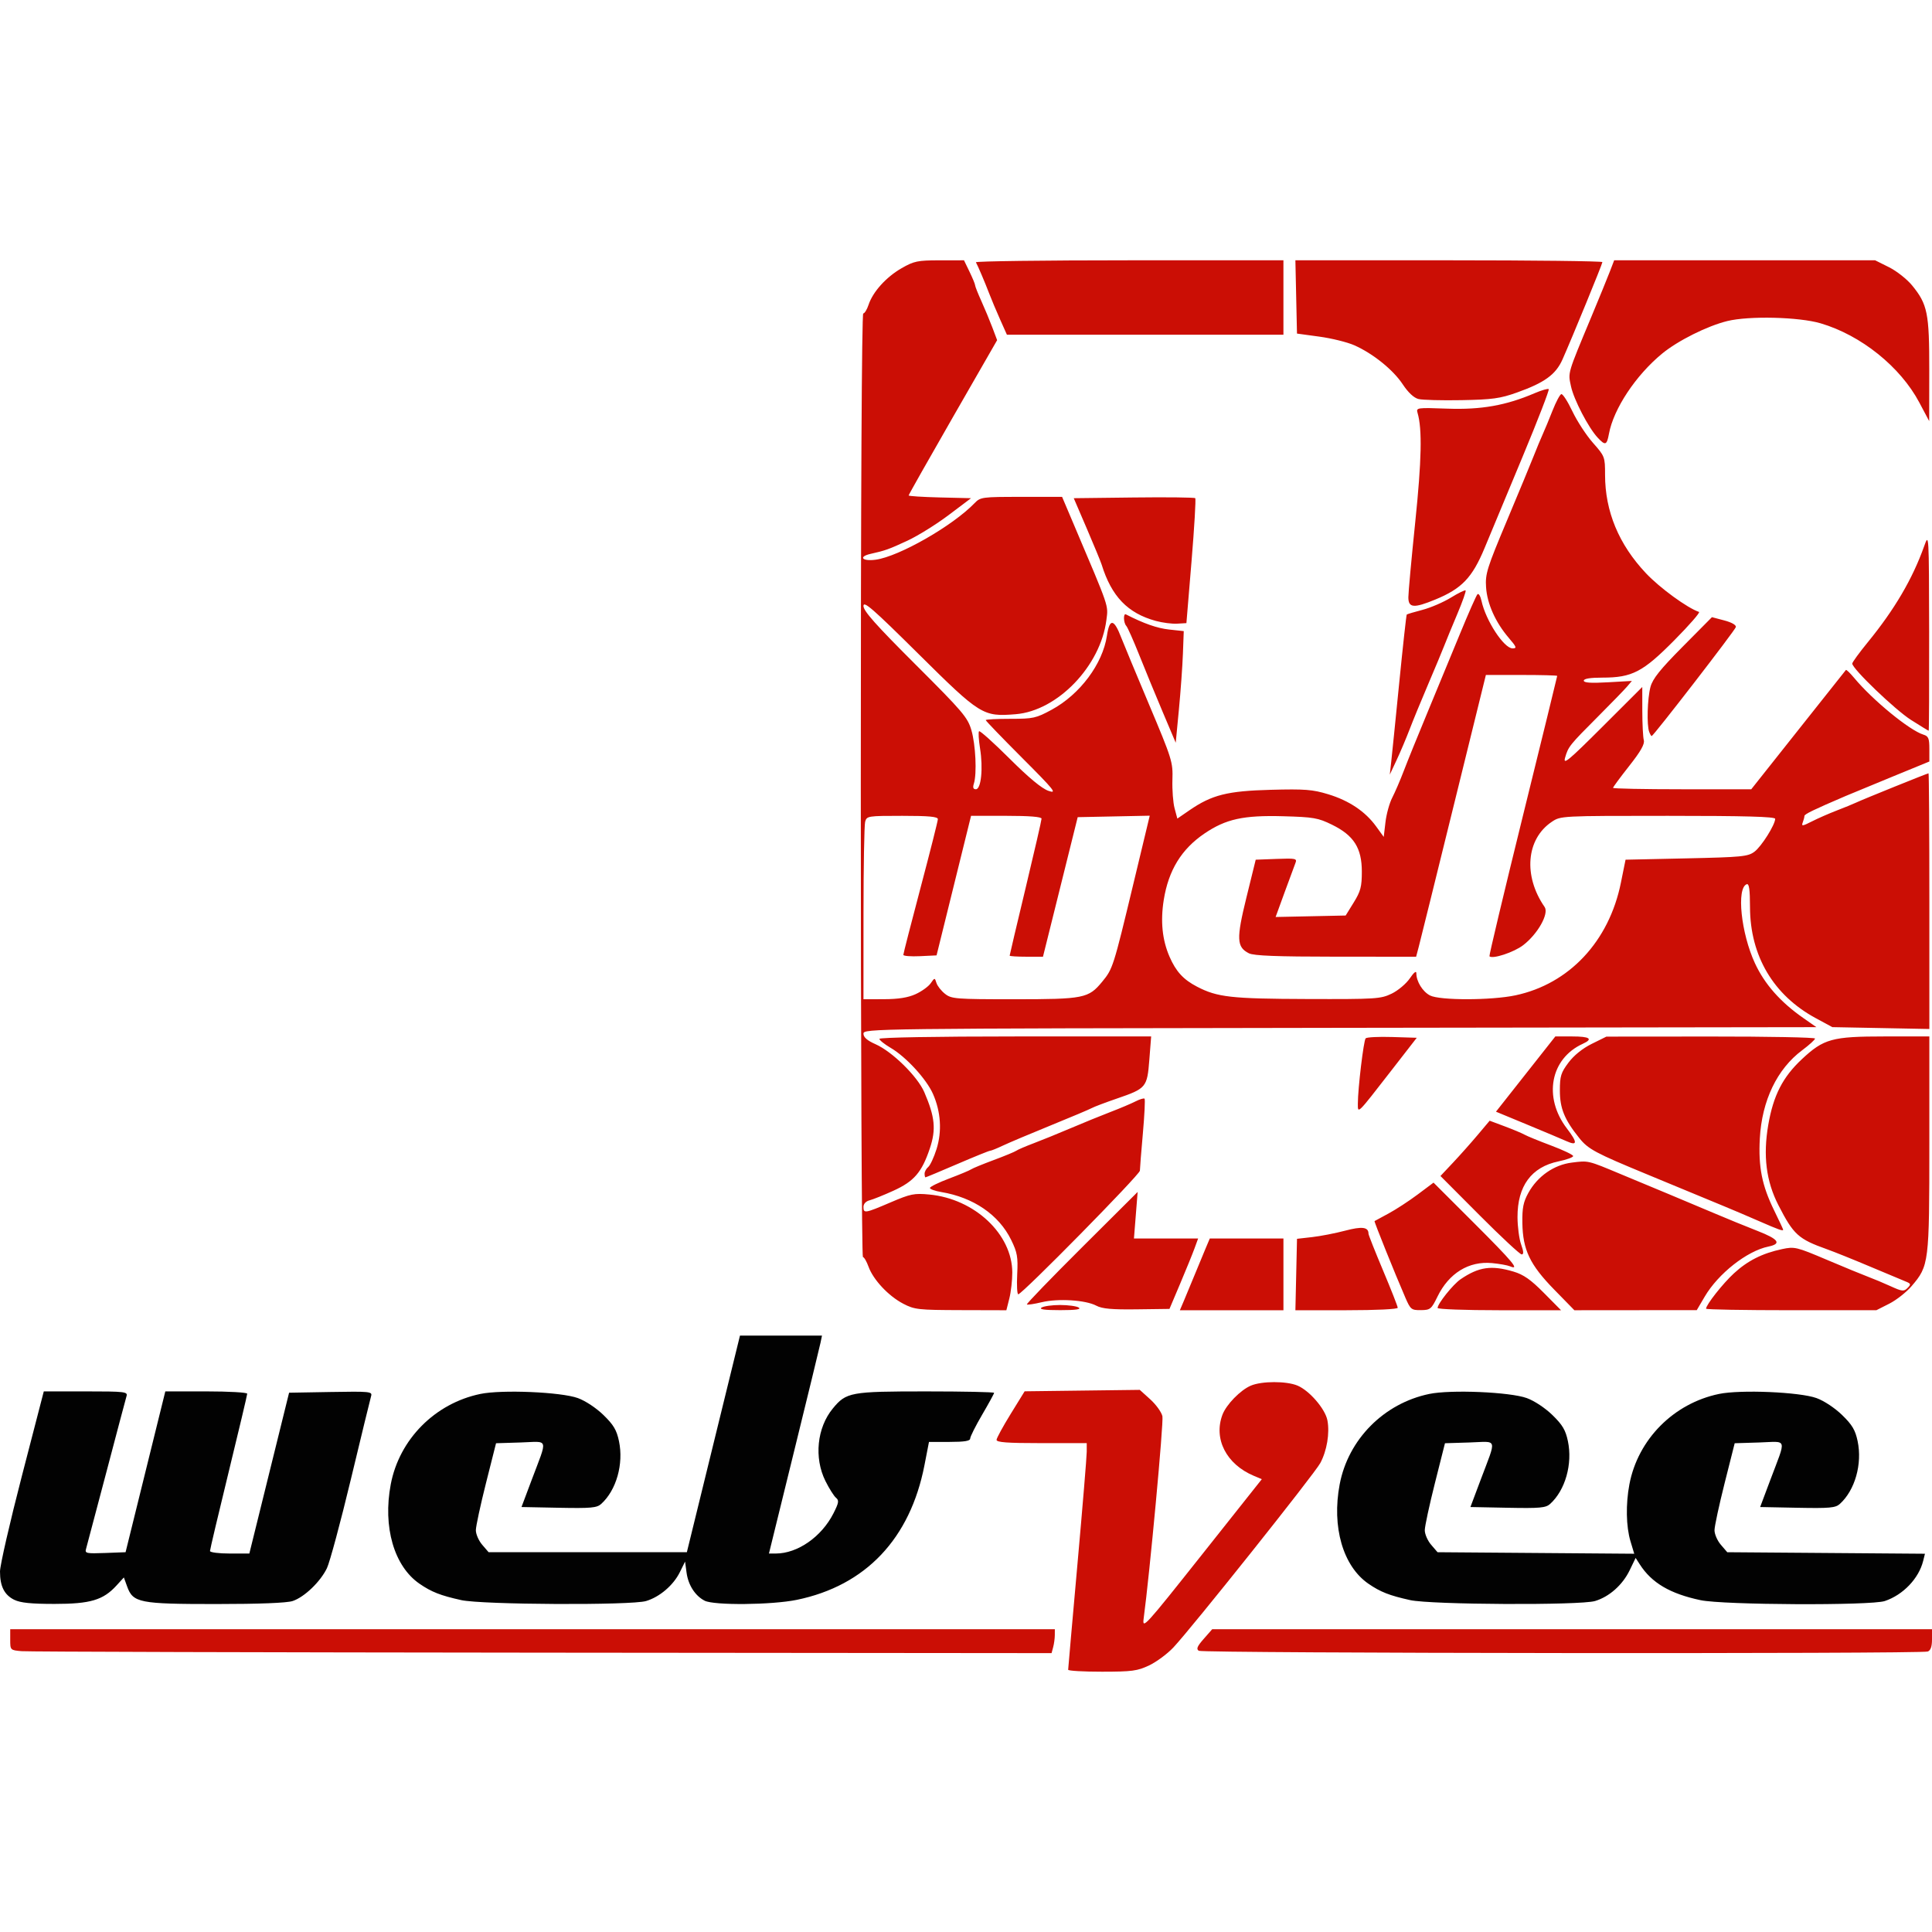 <svg height="123.079mm" viewBox="0 0 436.107 436.107" width="123.079mm" xmlns="http://www.w3.org/2000/svg"><g transform="translate(-119.279 -321.848)"><path d="m360.392 698.755c.004-.247.948-10.98 2.099-23.85s2.093-24.277 2.094-25.35l.001-1.95h-10.2c-7.784 0-10.189-.178-10.155-.75.025-.412 1.462-3.045 3.193-5.85l3.148-5.1 12.992-.162 12.992-.162 2.374 2.145c1.306 1.18 2.539 2.897 2.741 3.815.299 1.36-2.878 35.604-4.231 45.613-.345 2.551.148 2.012 13.154-14.381l13.512-17.031-1.801-.757c-6.202-2.608-9.141-8.332-7.083-13.792.864-2.291 4.041-5.551 6.394-6.561 2.462-1.056 8.038-1.067 10.539-.02 2.701 1.131 6.283 5.292 6.764 7.86.543 2.897-.117 6.846-1.612 9.636-1.308 2.44-28.972 37.161-33.159 41.617-1.354 1.441-3.812 3.261-5.462 4.044-2.667 1.266-3.849 1.424-10.65 1.43-4.207.003-7.647-.197-7.644-.444zm-236.256-4.189c-2.53-.228-2.55-.248-2.55-2.595v-2.365h117.9 117.9l-.008 1.35c-.005.743-.171 1.958-.37 2.7l-.362 1.35-114.98-.105c-63.239-.058-116.128-.208-117.53-.335zm265.747-.088c-.623-.395-.374-.999 1.112-2.691l1.915-2.182h81.238 81.238v2.336c0 1.576-.309 2.454-.949 2.7-1.484.57-163.652.409-164.554-.163zm-66.737-78.356c-3.312-1.726-6.75-5.397-7.817-8.348-.431-1.193-1-2.169-1.264-2.169-.264 0-.479-47.925-.479-106.5 0-64.631.218-106.5.553-106.5.304 0 .845-.885 1.202-1.966.965-2.923 3.977-6.256 7.458-8.252 2.798-1.605 3.599-1.771 8.583-1.776l5.496-.006 1.254 2.589c.689 1.424 1.254 2.792 1.254 3.038 0 .247.633 1.849 1.408 3.561.774 1.711 1.893 4.4 2.487 5.975l1.079 2.863-9.987 17.384c-5.493 9.561-9.987 17.512-9.987 17.668 0 .156 3.169.36 7.042.453l7.042.169-5.061 3.812c-2.784 2.097-6.965 4.696-9.292 5.777-4.171 1.937-5.023 2.242-8.281 2.967-2.88.641-1.951 1.749 1.113 1.329 5.276-.723 17.381-7.646 22.311-12.759 1.329-1.379 1.675-1.425 10.569-1.425h9.195l2.737 6.45c8.02 18.898 7.693 17.937 7.267 21.314-1.312 10.416-11.036 20.526-20.481 21.295-7.384.601-7.981.231-21.912-13.579-10.331-10.241-12.45-12.089-12.45-10.855 0 1.133 2.792 4.273 11.719 13.181 10.704 10.681 11.8 11.968 12.645 14.852.963 3.285 1.268 9.835.562 12.058-.287.905-.153 1.283.455 1.283 1.18 0 1.66-4.727.936-9.222-.312-1.94-.413-3.683-.223-3.872.19-.19 3.284 2.585 6.876 6.165 4.348 4.334 7.285 6.77 8.789 7.287 2.019.694 1.389-.095-5.95-7.448-4.515-4.523-8.209-8.356-8.209-8.517s2.498-.292 5.55-.292c5.181 0 5.802-.136 9.338-2.054 6.38-3.459 11.512-10.334 12.467-16.7.601-4.006 1.598-3.866 3.246.453.441 1.155 3.247 7.905 6.236 15 5.242 12.443 5.43 13.047 5.304 17.054-.072 2.285.149 5.192.491 6.461l.621 2.307 2.723-1.874c5.066-3.485 8.563-4.365 18.385-4.625 7.67-.203 9.408-.068 12.936 1.004 4.724 1.435 8.382 3.887 10.821 7.254l1.722 2.377.391-3.33c.215-1.831.904-4.32 1.53-5.529s1.808-3.954 2.625-6.099 3.226-8.085 5.353-13.2c2.127-5.115 5.419-13.08 7.316-17.7s3.668-8.629 3.936-8.909c.268-.28.682.395.921 1.5.955 4.424 5.067 10.709 7.005 10.709 1.024 0 .915-.304-.845-2.361-3.009-3.515-4.883-7.693-5.133-11.439-.201-3.016.203-4.307 4.693-15 2.702-6.435 5.442-13.05 6.089-14.7.647-1.65 1.544-3.81 1.995-4.8s1.45-3.4 2.221-5.356c.771-1.956 1.663-3.638 1.982-3.737.319-.099 1.442 1.636 2.495 3.857 1.053 2.22 3.145 5.431 4.65 7.134 2.682 3.036 2.736 3.177 2.736 7.224 0 8.253 3.106 15.726 9.238 22.225 3.134 3.322 9.346 7.849 11.97 8.724.314.105-2.189 2.978-5.563 6.385-7.125 7.195-9.531 8.445-16.251 8.445-2.736 0-4.194.237-4.194.683 0 .483 1.587.593 5.426.374l5.426-.309-1.076 1.267c-.592.697-3.506 3.702-6.476 6.677-6.552 6.564-6.803 6.877-7.524 9.391-.489 1.706.747.681 8.425-6.984l8.999-8.984.008 5.392c.005 2.966.156 5.942.337 6.615.236.88-.691 2.515-3.308 5.834-2 2.537-3.637 4.754-3.637 4.928 0 .174 7.02.316 15.601.316h15.601l10.587-13.35c5.823-7.343 10.671-13.451 10.775-13.575.103-.124.941.68 1.862 1.787 4.19 5.034 12.504 11.848 15.625 12.805 1.15.353 1.35.832 1.35 3.242v2.828l-8.55 3.508c-4.702 1.929-9.36 3.855-10.35 4.279-7.265 3.112-9.3 4.098-9.3 4.509 0 .258-.174.921-.386 1.474-.334.87-.057.837 2.07-.248 1.351-.689 3.887-1.802 5.636-2.472 1.749-.671 3.72-1.477 4.38-1.793 1.45-.693 16.051-6.594 16.314-6.594.102 0 .186 12.986.186 28.857v28.857l-10.95-.21-10.95-.21-3.781-2.047c-9.515-5.152-14.772-14.036-14.804-25.018-.012-4.059-.205-5.399-.749-5.192-2.336.888-1.278 11.035 1.858 17.822 2.178 4.714 5.739 8.756 10.876 12.345l3 2.096-107.55.152c-106.188.15-107.55.166-107.55 1.322 0 .811.834 1.539 2.717 2.372 3.796 1.679 9.488 7.279 11.02 10.842 2.408 5.598 2.683 8.395 1.244 12.684-1.813 5.405-3.567 7.438-8.251 9.562-2.194.995-4.606 1.964-5.36 2.153-.823.207-1.371.797-1.371 1.479 0 1.523.324 1.469 6.102-1.005 4.527-1.939 5.353-2.106 8.774-1.781 10.216.972 18.701 8.953 18.717 17.605.003 1.751-.296 4.384-.665 5.85l-.671 2.666-10.279-.028c-9.628-.026-10.452-.118-13.019-1.456zm2.811-69.865c1.359-.617 2.886-1.715 3.393-2.439.919-1.313.924-1.313 1.315-.081.216.68 1.088 1.784 1.938 2.452 1.452 1.142 2.394 1.216 15.584 1.216 15.776 0 16.796-.203 19.892-3.959 2.393-2.903 2.518-3.296 7.011-21.997l3.718-15.477-8.131.166-8.131.166-3.919 15.75-3.919 15.75h-3.761c-2.069 0-3.761-.109-3.761-.242s1.62-7 3.6-15.259c1.98-8.259 3.6-15.305 3.6-15.658 0-.422-2.714-.641-7.957-.641h-7.957l-3.893 15.75-3.893 15.75-3.75.179c-2.062.098-3.75-.037-3.75-.3 0-.263 1.752-7.094 3.894-15.179 2.142-8.085 3.897-15.037 3.9-15.45.005-.563-1.997-.75-8.024-.75-7.82 0-8.039.035-8.392 1.35-.199.743-.365 10.057-.37 20.7l-.008 19.35 4.65-.013c3.238-.009 5.4-.354 7.12-1.135zm107.462-.116c1.436-.695 3.277-2.243 4.089-3.439.925-1.362 1.478-1.797 1.478-1.164 0 1.851 1.414 4.147 3.087 5.013 2.203 1.139 13.849 1.123 19.275-.027 12.138-2.572 21.133-12.173 23.811-25.414l1.053-5.204 13.737-.3c12.527-.274 13.88-.406 15.355-1.5 1.579-1.171 4.682-6.097 4.682-7.431 0-.481-6.81-.669-24.211-.669-24.207 0-24.212 0-26.241 1.368-5.752 3.876-6.443 12.206-1.592 19.205 1.035 1.494-1.543 6.091-4.835 8.619-2.097 1.611-6.926 3.203-7.618 2.511-.119-.119 3.274-14.361 7.54-31.648 4.266-17.288 7.756-31.527 7.756-31.644s-3.622-.211-8.05-.211h-8.05l-7.278 29.55c-4.003 16.253-7.546 30.562-7.873 31.8l-.595 2.25-18.127-.009c-13.346-.007-18.52-.208-19.617-.763-2.779-1.406-2.861-3.245-.56-12.601l2.097-8.528 4.701-.177c4.316-.162 4.666-.088 4.274.9-.235.592-1.339 3.582-2.455 6.644l-2.028 5.567 7.906-.167 7.906-.167 1.825-2.953c1.554-2.515 1.825-3.545 1.825-6.944 0-5.337-1.803-8.18-6.719-10.594-3.164-1.554-4.17-1.728-11.075-1.918-8.937-.246-12.902.626-17.723 3.896-5.199 3.526-8.126 8.3-9.196 14.995-.768 4.806-.338 9.037 1.302 12.81 1.455 3.348 3.123 5.167 6.212 6.771 4.587 2.384 7.694 2.732 24.861 2.785 15.57.048 16.602-.017 19.072-1.213zm-79.033 70.864c.495-.32 2.385-.582 4.2-.582s3.705.262 4.2.582c.62.4-.688.582-4.2.582-3.512 0-4.82-.181-4.2-.582zm12.359-.431c-2.413-1.278-8.607-1.669-12.322-.778-1.706.409-3.212.634-3.347.499-.135-.135 5.435-5.903 12.378-12.818l12.624-12.572-.417 5.25-.417 5.25h7.244 7.244l-.821 2.25c-.451 1.238-1.907 4.815-3.234 7.95l-2.414 5.7-7.389.096c-5.636.073-7.802-.123-9.13-.826zm19.695-.919c.459-1.073 1.552-3.705 2.429-5.85.877-2.145 2.023-4.912 2.547-6.15l.952-2.25h8.309 8.309v8.1 8.1h-11.69-11.69zm25.428-6.11.182-8.062 3.418-.387c1.88-.213 5.228-.864 7.44-1.447 3.849-1.015 5.278-.83 5.278.683 0 .268 1.485 4.015 3.3 8.326 1.815 4.311 3.3 8.088 3.3 8.392 0 .32-4.886.555-11.55.555l-11.55.001zm24.637 5.21c-2.342-5.392-7.088-17.181-6.954-17.274.074-.051 1.484-.816 3.134-1.699 1.65-.884 4.616-2.816 6.591-4.294l3.591-2.687 9.159 9.145c8.787 8.774 10.399 10.71 8.109 9.745-.578-.243-2.408-.571-4.068-.728-5.227-.494-9.728 2.274-12.307 7.566-1.381 2.835-1.621 3.031-3.747 3.052-2.143.022-2.341-.138-3.509-2.827zm7.281 2.34c0-.967 3.497-5.335 5.197-6.49 4.114-2.797 6.95-3.205 11.944-1.72 2.261.673 3.874 1.804 6.842 4.8l3.883 3.92h-13.933c-7.663 0-13.933-.229-13.933-.51zm26.328-4.14c-5.507-5.636-7.102-8.976-7.194-15.078-.051-3.368.216-4.705 1.351-6.757 2.081-3.762 5.77-6.336 9.806-6.84 3.795-.474 3.539-.535 11.11 2.629 3.135 1.31 7.995 3.334 10.8 4.497s7.395 3.092 10.2 4.287 7.207 2.994 9.781 3.998c4.829 1.883 5.547 2.911 2.474 3.546-4.817.994-11.3 6.09-14.355 11.285l-1.8 3.06-13.814.012-13.814.012-4.544-4.65zm34.272 4.308c0-.879 3.755-5.649 6.28-7.975 3.109-2.866 6.421-4.534 10.875-5.48 2.829-.6 3.229-.505 10.145 2.428 3.96 1.679 8.162 3.409 9.337 3.844 1.175.435 3.438 1.384 5.028 2.108 2.606 1.187 2.982 1.226 3.817.391.835-.835.782-.983-.528-1.504-.8-.318-4.424-1.835-8.054-3.371s-7.974-3.282-9.652-3.881c-6.421-2.288-7.505-3.275-10.917-9.929-2.765-5.393-3.492-11.169-2.287-18.153 1.144-6.628 3.259-10.76 7.574-14.796 4.937-4.618 6.833-5.141 18.632-5.141h10.15v24.193c0 26.963-.076 27.577-4 32.161-1.174 1.372-3.445 3.158-5.047 3.97l-2.913 1.476h-19.22c-10.571 0-19.22-.154-19.22-.342zm-155.496-7.767c.199-3.938.025-4.923-1.372-7.779-2.765-5.652-8.514-9.584-15.782-10.793-1.403-.233-2.55-.647-2.55-.919 0-.272 1.958-1.232 4.35-2.133s4.62-1.831 4.95-2.066c.33-.235 2.625-1.18 5.1-2.1 2.475-.92 4.77-1.867 5.1-2.106.33-.239 2.085-.993 3.9-1.677s5.595-2.221 8.4-3.416c2.805-1.195 6.855-2.846 9-3.669 2.145-.822 4.679-1.894 5.631-2.383.952-.488 1.862-.757 2.022-.597s-.012 3.683-.381 7.83c-.369 4.147-.672 7.934-.672 8.416 0 .883-26.586 27.901-27.456 27.901-.257 0-.365-2.029-.24-4.509zm104.361-13.341-8.82-8.85 2.827-3.004c1.555-1.652 4.054-4.46 5.553-6.24l2.726-3.236 3.411 1.276c1.876.702 3.889 1.546 4.474 1.877.585.33 3.291 1.436 6.013 2.457 2.723 1.021 4.95 2.088 4.95 2.37s-1.488.823-3.306 1.2c-6.13 1.273-9.278 5.558-9.254 12.599.007 2.145.374 4.912.816 6.15.579 1.622.611 2.25.116 2.25-.378 0-4.656-3.982-9.507-8.85zm63.135 1.355c-2.475-1.082-5.985-2.578-7.8-3.324-1.815-.746-4.785-1.975-6.6-2.732-1.815-.757-6.675-2.769-10.8-4.471-11.771-4.858-13.395-5.725-15.401-8.221-3.363-4.185-4.399-6.718-4.399-10.753 0-3.256.24-4.031 1.951-6.309 1.228-1.635 3.173-3.201 5.25-4.227l3.299-1.631 23.55-.019c12.953-.011 23.55.193 23.55.453 0 .26-1.307 1.447-2.903 2.64-5.669 4.232-9.097 11.374-9.561 19.92-.35 6.446.477 10.606 3.229 16.233 1.12 2.29 2.036 4.248 2.036 4.35 0 .37-.978.025-5.4-1.909zm-188.4-10.732c0-.455.369-1.133.82-1.507s1.296-2.193 1.877-4.041c1.261-4.009.974-8.434-.807-12.461-1.482-3.35-6.073-8.352-9.52-10.372-1.414-.829-2.571-1.751-2.571-2.049 0-.317 12.771-.543 30.671-.543h30.671l-.41 5.25c-.488 6.248-.692 6.493-7.329 8.771-2.586.888-5.134 1.853-5.66 2.144s-4.712 2.058-9.3 3.925c-4.588 1.868-9.44 3.916-10.782 4.553-1.342.636-2.633 1.157-2.87 1.157s-3.57 1.35-7.407 3c-3.837 1.65-7.068 3-7.18 3-.112 0-.203-.372-.203-.827zm144.9-7.334c-.99-.445-4.978-2.124-8.862-3.732l-7.062-2.924 6.699-8.492 6.699-8.492h3.813c3.989 0 4.795.56 2.387 1.657-7.325 3.337-8.967 12.068-3.594 19.107 2.44 3.196 2.417 3.997-.08 2.876zm-47.1-8.487c0-3.366 1.3-14.236 1.761-14.726.245-.261 2.941-.396 5.991-.3l5.545.174-5.824 7.5c-7.725 9.948-7.473 9.7-7.473 7.352zm7.512-76.952c.168-1.485.988-9.574 1.823-17.976s1.6-15.358 1.701-15.459c.101-.101 1.693-.577 3.537-1.057 1.845-.48 4.734-1.723 6.421-2.761 1.687-1.038 3.185-1.769 3.329-1.625.144.144-.7 2.538-1.875 5.32-1.175 2.782-2.502 6.003-2.948 7.158s-2.08 5.07-3.63 8.7c-1.551 3.63-3.439 8.22-4.195 10.2-.757 1.98-2.071 5.085-2.921 6.9l-1.546 3.3zm-51.546-11.4c-1.607-3.795-3.998-9.6-5.314-12.9s-2.63-6.256-2.922-6.57c-.644-.692-.713-2.923-.08-2.599 4.032 2.067 7.05 3.124 9.75 3.416l3.3.357-.188 5.098c-.104 2.804-.511 8.473-.906 12.598l-.718 7.5-2.922-6.9zm109.799 4.451c-.584-1.523-.414-7.542.288-10.151.496-1.845 2.175-3.943 7.259-9.072l6.614-6.672 2.788.736c1.686.445 2.718 1.038 2.612 1.499-.167.724-18.617 24.608-19.01 24.608-.102 0-.35-.427-.55-.949zm59.104-2.693c-3.582-2.273-13.268-11.563-13.268-12.727 0-.289 1.583-2.462 3.517-4.829 6.043-7.396 10.087-14.291 12.724-21.694 1.064-2.988 1.072-2.861 1.115 19.342.024 12.293-.024 22.347-.106 22.344-.083-.003-1.874-1.1-3.982-2.437zm-170.498-22.361c-6.333-1.74-9.976-5.532-12.2-12.697-.205-.66-1.706-4.305-3.336-8.1l-2.964-6.9 13.553-.161c7.454-.089 13.696-.018 13.871.156.175.175-.203 6.593-.839 14.261l-1.156 13.944-2.1.123c-1.155.068-3.328-.214-4.83-.627zm57.03-5.347c0-1.073.699-8.7 1.552-16.95 1.443-13.958 1.595-20.993.529-24.634-.353-1.206-.2-1.228 6.764-.98 7.592.271 13.215-.725 19.638-3.479 1.588-.68 3.029-1.095 3.203-.921.174.174-2.464 6.998-5.863 15.165-3.399 8.167-7.281 17.495-8.628 20.729-2.781 6.679-5.14 9.142-11.111 11.598-4.879 2.007-6.085 1.902-6.084-.529zm42.749-36c-2.105-2.257-5.397-8.588-6.044-11.623-.679-3.185-.863-2.564 4.667-15.827 1.72-4.125 3.568-8.648 4.106-10.05l.98-2.55h29.453 29.453l3.124 1.557c1.718.856 4.063 2.702 5.21 4.102 3.496 4.267 3.904 6.277 3.884 19.166l-.017 11.475-2.229-4.2c-4.282-8.07-13.165-15.195-22.289-17.879-4.893-1.439-16.157-1.712-21.047-.509-4.543 1.117-11.149 4.417-14.719 7.352-5.934 4.877-10.958 12.45-11.999 18.086-.483 2.615-.82 2.735-2.532.9zm-40.475-8.739c-1.031-.261-2.323-1.47-3.537-3.308-2.167-3.282-6.728-6.959-10.946-8.825-1.569-.694-5.121-1.571-7.893-1.949l-5.039-.687-.18-8.272-.18-8.272 34.65.001c19.058.001 34.65.185 34.65.409 0 .417-6.706 16.776-9 21.956-1.516 3.422-4.043 5.26-10.287 7.483-3.798 1.352-5.54 1.592-12.512 1.723-4.455.084-8.831-.033-9.725-.259zm-94.432-17.961c-.848-1.897-1.954-4.53-2.458-5.85-.96-2.514-2.563-6.281-3-7.05-.141-.247 15.42-.45 34.58-.45h34.835v8.4 8.4h-31.208-31.208z" fill="#cb0e05"/><path d="m122.508 682.976c-2.25-1.11-3.23-3.051-3.23-6.4 0-1.371 2.225-11.079 4.943-21.572l4.943-19.079h9.497c8.764 0 9.473.081 9.184 1.05-.172.578-2.23 8.34-4.574 17.25-2.344 8.91-4.403 16.684-4.576 17.276-.287.979.101 1.06 4.307.9l4.622-.176 4.485-18.15 4.485-18.15h9.242c5.083 0 9.242.236 9.242.525 0 .289-1.89 8.268-4.2 17.732s-4.2 17.463-4.2 17.775c0 .312 1.999.568 4.442.568h4.442l4.486-18.15 4.486-18.15 9.418-.165c8.783-.154 9.397-.094 9.102.9-.174.586-2.228 9.03-4.565 18.765s-4.776 18.788-5.419 20.118c-1.485 3.069-5.093 6.524-7.73 7.402-1.305.435-7.539.68-17.309.68-17.3 0-18.724-.281-20.055-3.962l-.738-2.041-1.667 1.825c-3.008 3.293-5.9 4.151-13.991 4.15-5.267-0-7.702-.248-9.07-.923zm100.87.058c-4.66-1.031-6.701-1.832-9.402-3.69-5.749-3.955-8.316-12.828-6.493-22.442 1.925-10.153 9.978-18.276 20.228-20.403 4.855-1.008 18.218-.439 22.011.936 1.706.619 4.137 2.229 5.782 3.829 2.275 2.214 2.968 3.382 3.495 5.889 1.085 5.164-.591 11.078-4.017 14.179-.979.886-2.297 1.004-9.56.861l-8.425-.167 2.253-6c3.705-9.865 4.015-8.774-2.438-8.573l-5.562.173-2.27 9c-1.248 4.95-2.277 9.727-2.286 10.617-.009.889.635 2.374 1.431 3.3l1.448 1.683h22.375 22.375l5.995-24.45 5.995-24.45h9.257 9.257l-.343 1.65c-.188.907-2.883 11.977-5.988 24.6l-5.645 22.95 1.563-.004c4.917-.011 10.318-3.777 12.997-9.065 1.216-2.4 1.301-2.921.575-3.523-.469-.389-1.54-2.088-2.381-3.775-2.606-5.229-1.916-12.035 1.661-16.374 3.039-3.686 3.983-3.859 21.091-3.859 8.426 0 15.319.146 15.319.325s-1.215 2.401-2.7 4.937c-1.485 2.537-2.7 4.956-2.7 5.375 0 .551-1.29.763-4.65.765l-4.65.002-1.02 5.248c-3.223 16.591-13.271 27.192-28.805 30.395-5.64 1.163-18.696 1.285-20.817.195-2.14-1.1-3.703-3.528-4.08-6.337l-.334-2.492-1.191 2.408c-1.454 2.939-4.545 5.579-7.606 6.496-3.357 1.006-37.019.839-41.747-.207zm214.2 0c-4.66-1.031-6.701-1.832-9.402-3.69-5.749-3.955-8.316-12.828-6.493-22.442 1.925-10.153 9.978-18.276 20.228-20.403 4.855-1.008 18.218-.439 22.011.936 1.706.619 4.137 2.229 5.782 3.829 2.275 2.214 2.968 3.382 3.495 5.889 1.085 5.164-.591 11.078-4.017 14.179-.979.886-2.297 1.004-9.56.861l-8.425-.167 2.253-6c3.705-9.865 4.015-8.774-2.438-8.573l-5.562.173-2.27 9c-1.248 4.95-2.277 9.727-2.286 10.617-.009.889.635 2.374 1.431 3.3l1.448 1.683 22.2.171 22.2.171-.848-2.816c-.995-3.307-1.091-8.378-.243-12.85 1.925-10.153 9.978-18.276 20.228-20.403 4.855-1.008 18.218-.439 22.011.936 1.706.619 4.137 2.229 5.782 3.829 2.275 2.214 2.968 3.382 3.495 5.889 1.085 5.164-.591 11.078-4.017 14.179-.979.886-2.297 1.004-9.56.861l-8.425-.167 2.253-6c3.705-9.865 4.015-8.774-2.438-8.573l-5.562.173-2.27 9c-1.248 4.95-2.277 9.727-2.286 10.617-.009.889.635 2.374 1.431 3.3l1.448 1.683 22.312.171 22.312.171-.406 1.629c-.989 3.964-4.53 7.665-8.652 9.046-3.151 1.055-36.435.9-41.596-.193-6.894-1.461-11.023-3.894-13.716-8.081l-.937-1.457-1.359 2.808c-1.596 3.296-4.602 5.962-7.805 6.921-3.357 1.006-37.019.839-41.747-.207z" fill="#020202"/></g></svg>